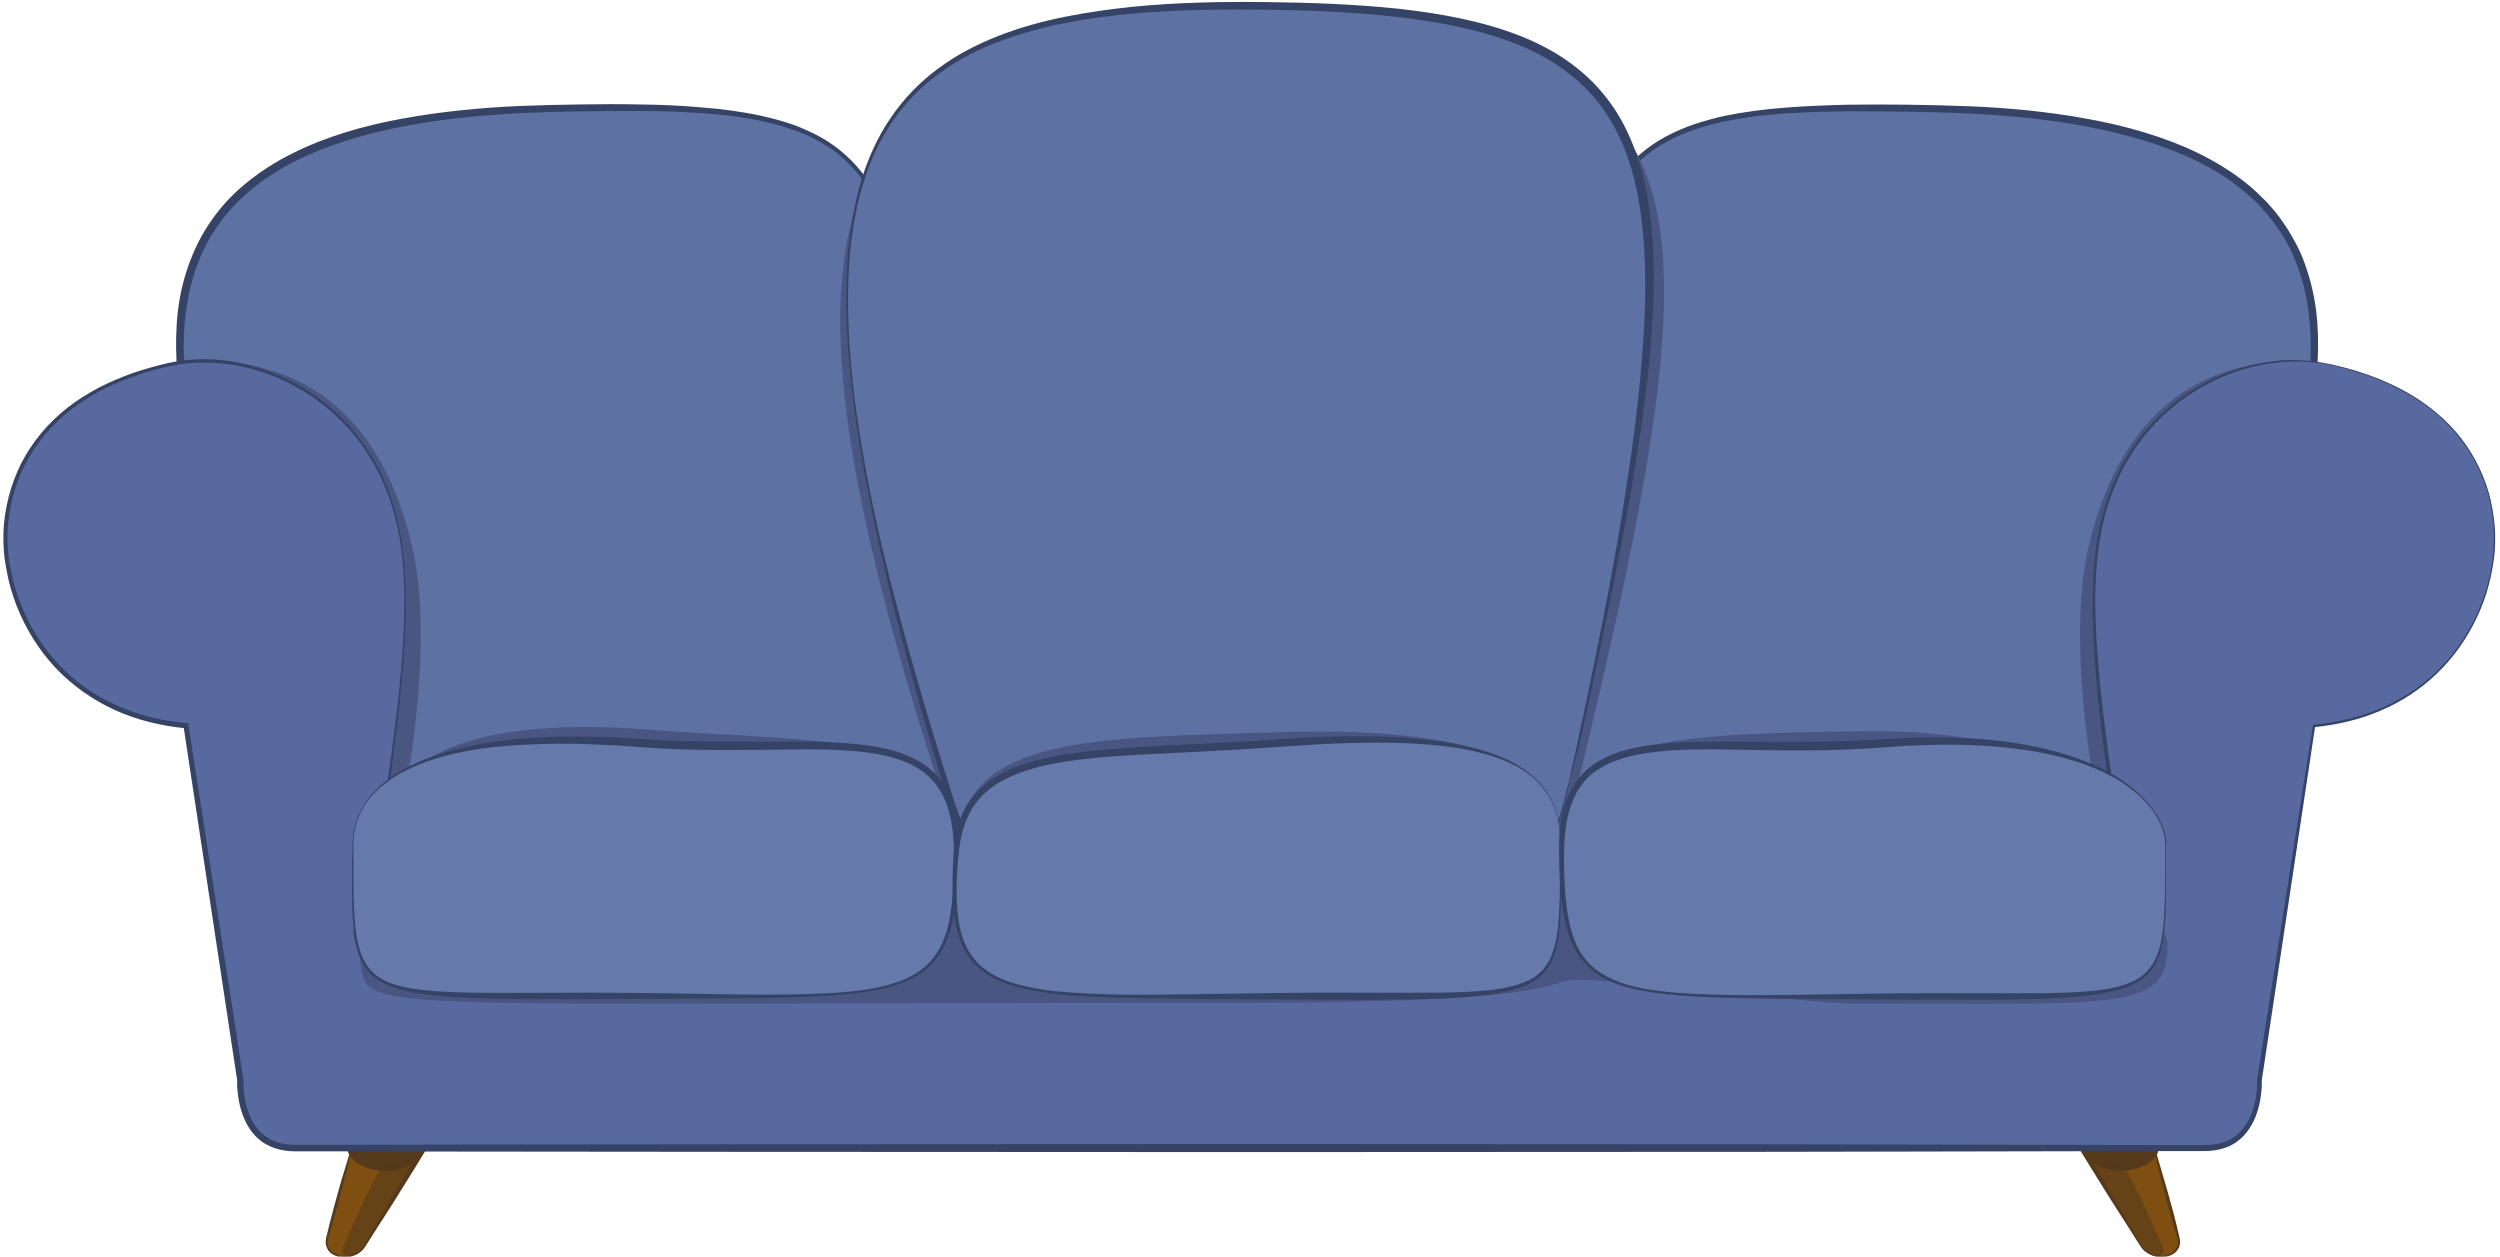 <?xml version="1.0" encoding="utf-8"?>
<!-- Generator: Adobe Illustrator 19.2.0, SVG Export Plug-In . SVG Version: 6.00 Build 0)  -->
<svg version="1.1" xmlns="http://www.w3.org/2000/svg" xmlns:xlink="http://www.w3.org/1999/xlink" x="0px" y="0px"
	 viewBox="0 0 955 480" style="enable-background:new 0 0 955 480;" xml:space="preserve">
<style type="text/css">
	.st0{display:none;}
	.st1{fill:#A55B16;}
	.st2{fill:#894B16;}
	.st3{fill:#6D7F3B;}
	.st4{fill:#5E6E30;}
	.st5{opacity:0.4;fill:#5E6E30;}
	.st6{fill:#6D843A;}
	.st7{opacity:0.7;}
	.st8{fill:#56642B;}
	.st9{fill:#798E41;}
	.st10{fill:#6C7C35;}
	.st11{opacity:0.4;}
	.st12{fill:url(#SVGID_1_);}
	.st13{fill:#E09D20;}
	.st14{fill:#7F4F12;}
	.st15{fill:#563A1C;}
	.st16{opacity:0.8;fill:#FFFFFF;}
	.st17{fill:url(#SVGID_2_);}
	.st18{fill:#FFD941;}
	.st19{fill:#F7A60B;}
	.st20{opacity:0.6;fill:#FAB722;}
	.st21{opacity:0.4;fill:#EFAF12;}
	.st22{fill:#FECD41;}
	.st23{fill:#FAB722;}
	.st24{fill:url(#SVGID_3_);}
	.st25{fill:url(#SVGID_4_);}
	.st26{opacity:0.6;fill:#563A1C;}
	.st27{fill:#5E71A3;}
	.st28{fill:#354366;}
	.st29{fill:#495682;}
	.st30{fill:#58699F;}
	.st31{fill:#6579AB;}
</style>
<g id="Lager_3" class="st0">
</g>
<g id="Tvåsits">
</g>
<g id="Fyrsits">
	<g>
		<g>
			<g>
				<path class="st14" d="M135.4,435c0,0-9.2,32.9-10.3,37.8c-1.9,7.8,10.1,9.8,14.2,3c3.4-5.6,25.2-41.1,25.2-41.1L135.4,435z"/>
				<path class="st15" d="M135.4,435.1c-1,4.4-2.1,8.7-3.2,13c-0.5,2.2-1.1,4.3-1.7,6.5l-1.7,6.5c-0.6,2.2-1.2,4.3-1.8,6.5l-1,3.2
					c-0.3,1.1-0.7,2.2-0.8,3.2c-0.1,1,0.1,2.1,0.7,3c0.6,0.9,1.4,1.6,2.4,2c2,0.9,4.3,0.9,6.4,0.2c1-0.4,2-1,2.8-1.7
					c0.8-0.7,1.4-1.6,2-2.6c1.2-1.9,2.3-3.9,3.4-5.8c2.3-3.9,4.5-7.8,6.8-11.6l6.9-11.6c2.3-3.8,4.7-7.7,7.1-11.5l0.6,1.1l-7.3,0
					l-7.3-0.1C145.1,435.4,140.2,435.3,135.4,435.1z M135.4,435c4.8-0.2,9.7-0.4,14.5-0.5l7.3-0.2l7.3-0.1l1.3,0l-0.7,1.1
					c-2.3,3.9-4.7,7.7-7,11.5l-7.1,11.4c-2.4,3.8-4.8,7.6-7.3,11.4c-1.2,1.9-2.4,3.8-3.6,5.7c-0.6,0.9-1.2,2-2.1,2.7
					c-0.9,0.8-1.9,1.4-3,1.7c-1.1,0.4-2.2,0.6-3.4,0.6c-1.2,0-2.3-0.2-3.4-0.6c-1.1-0.4-2.1-1.1-2.8-2.1c-0.7-1-1-2.2-1-3.4
					c0.1-1.2,0.4-2.3,0.7-3.4l0.8-3.3c0.6-2.2,1.1-4.3,1.7-6.5l1.8-6.5c0.6-2.2,1.2-4.3,1.9-6.5C132.6,443.6,133.9,439.3,135.4,435
					L135.4,435L135.4,435z"/>
			</g>
			<ellipse class="st15" cx="147.2" cy="438.1" rx="14.6" ry="9.1"/>
			<path class="st26" d="M146.7,444.5c-4.6,6.3-14.2,28.6-15.5,31.6c-2.1,4.6,4,5.2,7.4,0.7c3.5-4.6,20.6-33.5,20.6-33.5
				L146.7,444.5z"/>
		</g>
		<g>
			<g>
				<path class="st14" d="M821.9,435c0,0,9.2,32.9,10.3,37.8c1.9,7.8-10.1,9.8-14.2,3c-3.4-5.6-25.2-41.1-25.2-41.1L821.9,435z"/>
				<path class="st15" d="M822,435c1.4,4.3,2.7,8.6,3.9,12.9c0.7,2.2,1.2,4.3,1.9,6.5l1.8,6.5c0.6,2.2,1.2,4.3,1.7,6.5l0.8,3.3
					c0.2,1.1,0.6,2.2,0.7,3.4c0.1,1.2-0.3,2.5-1,3.4c-0.7,1-1.7,1.7-2.8,2.1c-1.1,0.4-2.2,0.6-3.4,0.6c-1.2,0-2.3-0.2-3.4-0.6
					c-1.1-0.4-2.1-1-3-1.7c-0.9-0.7-1.5-1.8-2.1-2.7c-1.2-1.9-2.4-3.8-3.6-5.7c-2.4-3.8-4.9-7.6-7.3-11.4l-7.1-11.4
					c-2.4-3.8-4.7-7.7-7-11.5l-0.7-1.1l1.3,0l7.3,0.1l7.3,0.2C812.3,434.6,817.1,434.7,822,435L822,435L822,435z M821.9,435.1
					c-4.8,0.2-9.6,0.2-14.5,0.3l-7.3,0.1l-7.3,0l0.6-1.1c2.4,3.8,4.7,7.6,7.1,11.5l6.9,11.6c2.3,3.9,4.6,7.7,6.8,11.6
					c1.1,1.9,2.3,3.9,3.4,5.8c0.6,1,1.1,1.9,2,2.6c0.8,0.7,1.8,1.3,2.8,1.7c2.1,0.7,4.4,0.7,6.4-0.2c1-0.4,1.9-1.1,2.4-2
					c0.6-0.9,0.8-1.9,0.7-3c-0.1-1-0.5-2.1-0.8-3.2l-1-3.2c-0.6-2.2-1.2-4.3-1.8-6.5l-1.7-6.5c-0.6-2.2-1.2-4.3-1.7-6.5
					C823.9,443.8,822.9,439.5,821.9,435.1z"/>
			</g>
			<ellipse class="st15" cx="810.1" cy="438.1" rx="14.6" ry="9.1"/>
			<path class="st26" d="M810.6,444.5c4.6,6.3,14.2,28.6,15.5,31.6c2.1,4.6-4,5.2-7.4,0.7c-3.5-4.6-20.6-33.5-20.6-33.5L810.6,444.5
				z"/>
		</g>
	</g>
	<g>
		<path class="st27" d="M816.8,303.9c-36.2,59.8-64.3,51.3-134.3,42.6c-17-2.1-97.7-6.1-95.3-41.1c17.4-247.3-2.2-268,155.5-263.9
			S927.6,120.7,816.8,303.9z"/>
		<path class="st28" d="M816.9,304c0,0-0.5,0.8-1.5,2.5c-0.5,0.8-1.1,1.8-1.9,3c-0.8,1.2-1.7,2.6-2.7,4.1c-1,1.6-2.3,3.2-3.6,5.1
			c-0.7,0.9-1.4,1.9-2.2,2.9c-0.8,1-1.5,2-2.4,3.1c-3.4,4.2-7.6,8.8-12.9,13.3c-0.7,0.5-1.4,1.1-2.1,1.7c-0.7,0.6-1.5,1.1-2.2,1.6
			c-1.5,1.1-3.1,2.1-4.7,3.1c-3.3,1.9-7,3.7-11,5.1c-8,2.7-17.1,4-26.8,4c-9.7,0-20-0.9-30.8-2.1c-10.8-1.2-22.1-2.7-33.9-4
			c-11.8-1.1-24.2-2.3-36.9-4.6c-6.3-1.1-12.8-2.6-19.2-4.4c-6.4-1.9-12.8-4.2-18.9-7.6c-1.5-0.8-3-1.7-4.5-2.7
			c-1.5-1-2.9-2.1-4.2-3.3c-2.7-2.4-5-5.2-6.6-8.6c-1.6-3.3-2.2-7.2-1.9-10.9c0.3-3.5,0.5-7.1,0.8-10.6c1.1-14.3,2.1-28.8,3.1-43.7
			c2.1-29.7,3.7-60.3,6.3-91.5c1.3-15.6,2.8-31.2,5.6-46.8c1.4-7.8,3.2-15.5,5.7-23.1c2.5-7.5,5.8-15,10.6-21.5
			c4.7-6.5,10.9-12,18-15.8c3.5-1.9,7.2-3.5,11-4.8c3.8-1.3,7.7-2.3,11.5-3.2c7.8-1.6,15.7-2.6,23.6-3.2c7.9-0.6,15.7-0.9,23.5-1.1
			c7.8-0.1,15.6-0.1,23.4,0c7.7,0.1,15.4,0.3,23.1,0.6c15.3,0.6,30.5,2.1,45.2,4.8c14.7,2.7,29,6.7,42.1,13
			c6.5,3.2,12.7,6.9,18.3,11.4l2.1,1.7l2,1.8c1.3,1.2,2.5,2.5,3.8,3.7c2.4,2.6,4.7,5.3,6.6,8.2c2,2.8,3.7,5.9,5.3,8.9l1.1,2.3
			l0.5,1.2l0.5,1.2l0.9,2.4c0.3,0.8,0.5,1.6,0.8,2.4c2.1,6.4,3.3,13,3.8,19.5c1,13-0.5,25.5-2.8,37.3c-0.6,2.9-1.3,5.8-1.9,8.7
			c-0.8,2.8-1.5,5.6-2.3,8.4c-1.6,5.5-3.4,10.8-5.2,15.9c-3.7,10.2-7.7,19.7-11.6,28.6c-7.9,17.7-15.9,32.5-22.5,44.7
			c-6.7,12.2-12.2,21.6-16,28C819,300.6,816.9,304,816.9,304z M816.7,303.8c0,0,2-3.4,5.8-9.8c3.7-6.4,9.2-15.9,15.8-28.1
			c1.7-3,3.3-6.3,5.1-9.7c1.7-3.4,3.5-7,5.4-10.7c3.7-7.5,7.5-15.7,11.3-24.6c7.5-17.7,15.3-38.2,19.8-61.4
			c2.2-11.6,3.5-23.9,2.4-36.5c-0.6-6.3-1.7-12.6-3.8-18.8c-0.3-0.8-0.5-1.5-0.8-2.3l-0.9-2.3l-0.4-1.1l-0.5-1.1l-1-2.2
			c-1.5-2.9-3.1-5.8-5.1-8.5c-1.9-2.8-4.1-5.3-6.3-7.8c-1.2-1.2-2.3-2.4-3.6-3.5l-1.9-1.7l-2-1.6c-5.3-4.3-11.3-7.9-17.7-11
			c-12.7-6.1-26.8-10-41.3-12.8c-29.1-5.5-59.9-5.7-91-5.8c-7.8,0.1-15.6,0.3-23.4,0.8c-7.8,0.5-15.6,1.4-23.3,3
			c-3.8,0.8-7.6,1.7-11.3,3c-3.7,1.2-7.3,2.7-10.8,4.6c-6.9,3.6-12.9,8.8-17.6,15.1c-4.7,6.3-8,13.5-10.6,20.9
			c-2.5,7.5-4.4,15.1-5.9,22.9c-2.9,15.5-4.5,31.2-5.8,46.7c-1.3,15.5-2.2,31-3.1,46.3c-0.9,15.3-1.6,30.4-2.4,45.2
			c-0.8,14.8-1.6,29.4-2.5,43.7c-0.2,3.6-0.4,7.1-0.7,10.7c-0.2,3.4,0.3,6.7,1.8,9.6c1.4,3,3.5,5.6,6,7.8c2.5,2.2,5.3,4,8.2,5.6
			c5.9,3.2,12.2,5.4,18.5,7.3c6.3,1.8,12.6,3.2,18.9,4.4c12.5,2.4,24.8,3.7,36.7,4.9c6,0.6,11.7,1.5,17.3,2.2
			c5.6,0.8,11.1,1.5,16.5,2.2c10.7,1.4,20.9,2.5,30.6,2.6c9.6,0.2,18.6-0.9,26.5-3.5c3.9-1.3,7.6-3,10.9-4.8c1.6-1,3.2-1.9,4.7-3
			c0.7-0.5,1.5-1,2.2-1.6c0.7-0.6,1.4-1.1,2.1-1.6c5.4-4.4,9.5-9,12.9-13.1c0.9-1,1.7-2,2.4-3c0.8-1,1.5-1.9,2.2-2.8
			c1.3-1.9,2.6-3.5,3.6-5.1c1-1.5,1.9-2.9,2.7-4.1c0.8-1.2,1.4-2.2,1.9-3C816.1,304.7,816.7,303.8,816.7,303.8z"/>
	</g>
	<g>
		<path class="st27" d="M134.9,303.9c35.7,59.8,63.4,51.3,132.4,42.6c16.8-2.1,96.3-6.1,93.9-41.1C344,58.1,363.3,37.4,207.9,41.5
			S25.6,120.7,134.9,303.9z"/>
		<path class="st28" d="M135,303.8c0,0,0.5,0.8,1.5,2.5c0.5,0.8,1.1,1.8,1.9,3c0.8,1.2,1.7,2.5,2.7,4.1c1,1.5,2.2,3.2,3.5,5.1
			c0.7,0.9,1.4,1.9,2.1,2.8c0.7,1,1.5,2,2.4,3c3.4,4.1,7.5,8.8,12.8,13.1c1.3,1.1,2.7,2.2,4.2,3.2c1.4,1.1,3,2,4.6,3
			c3.3,1.9,6.9,3.5,10.8,4.8c7.8,2.6,16.8,3.6,26.4,3.4c9.6-0.1,19.7-1.3,30.3-2.7c5.3-0.7,10.8-1.5,16.4-2.3
			c5.6-0.8,11.3-1.6,17.2-2.2c11.7-1.2,23.9-2.6,36.4-5c6.2-1.2,12.5-2.6,18.7-4.5c6.2-1.9,12.4-4.2,18.2-7.5c2.9-1.7,5.6-3.6,8-5.9
			c2.4-2.3,4.3-5,5.6-8c0.6-1.5,1-3.1,1.2-4.7c0.1-0.8,0.1-1.6,0.1-2.5l0-1.2l-0.1-1.3c-0.2-3.5-0.4-7-0.6-10.6
			c-0.9-14.2-1.7-28.7-2.4-43.4c-0.8-14.7-1.5-29.7-2.4-44.9c-0.9-15.2-1.8-30.5-3-46c-1.3-15.4-2.9-31-5.7-46.4
			c-1.4-7.7-3.3-15.3-5.7-22.8c-1.3-3.7-2.7-7.3-4.4-10.9c-1.7-3.5-3.7-6.9-5.9-10c-2.3-3.1-4.9-6-7.8-8.6c-2.9-2.6-6.1-4.8-9.5-6.6
			c-3.4-1.9-7-3.4-10.6-4.6c-3.7-1.2-7.4-2.2-11.2-3c-7.6-1.6-15.3-2.5-23.1-3c-7.7-0.6-15.5-0.8-23.2-0.8
			c-30.9,0-61.6,0.3-90.4,5.9c-14.4,2.8-28.3,6.8-40.9,13.1c-12.5,6.2-23.5,15-30.8,26.1c-3.7,5.5-6.4,11.5-8.3,17.6
			c-1.9,6.1-2.9,12.5-3.5,18.7c-0.5,6.3-0.4,12.5,0.1,18.5c0.5,6.1,1.3,12,2.4,17.8c4.5,23.1,12.1,43.5,19.5,61.1
			c3.7,8.8,7.5,17,11.1,24.5c1.8,3.7,3.6,7.3,5.3,10.7c1.7,3.4,3.4,6.6,5,9.6c6.5,12.2,11.8,21.6,15.5,28
			C133,300.4,135,303.8,135,303.8z M134.8,304c0,0-2-3.4-5.8-9.7c-3.7-6.4-9.2-15.7-15.7-27.9c-6.5-12.2-14.3-27-22.1-44.5
			c-3.9-8.8-7.8-18.2-11.4-28.4c-1.8-5.1-3.5-10.4-5.1-15.8c-1.6-5.4-3-11.1-4.2-16.9c-1.2-5.8-2.2-11.8-2.7-18
			c-0.6-6.2-0.7-12.5-0.3-19c0.4-6.4,1.5-13,3.5-19.4c2-6.4,4.8-12.7,8.6-18.5c3.8-5.8,8.5-11.1,14-15.6c5.4-4.5,11.5-8.4,17.9-11.6
			c12.9-6.5,27.1-10.6,41.7-13.3c14.6-2.7,29.6-4.2,44.9-4.9c7.6-0.3,15.3-0.5,23-0.6c7.7-0.1,15.4-0.2,23.2,0
			c7.8,0.1,15.6,0.4,23.4,1.1c7.8,0.6,15.6,1.6,23.4,3.3c3.9,0.9,7.7,1.9,11.5,3.2c3.7,1.3,7.4,3,10.9,4.9c3.5,2,6.8,4.3,9.7,7
			c3,2.7,5.6,5.7,7.9,9c2.3,3.3,4.3,6.7,6,10.3c1.7,3.6,3.1,7.3,4.3,11.1c2.4,7.5,4.1,15.2,5.5,23c2.7,15.5,4.2,31.1,5.5,46.5
			c2.5,30.9,4.1,61.4,6.1,90.8c1,14.7,2,29.2,3,43.4c0.3,3.5,0.5,7.1,0.8,10.6l0.1,1.3l0.1,1.4c0,0.9,0,1.9-0.1,2.8
			c-0.2,1.8-0.6,3.7-1.3,5.4c-1.4,3.4-3.6,6.4-6.1,8.9c-2.6,2.5-5.4,4.5-8.4,6.3c-6,3.5-12.4,5.9-18.7,7.8c-6.4,1.9-12.7,3.4-19,4.6
			c-12.6,2.3-24.9,3.6-36.6,4.7c-11.7,1.3-22.9,2.8-33.6,4c-10.7,1.2-20.9,2.2-30.6,2.1c-9.6,0-18.7-1.2-26.6-4
			c-3.9-1.4-7.6-3.2-10.9-5.1c-1.6-1-3.2-2-4.7-3.1c-1.5-1-2.9-2.2-4.2-3.3c-5.3-4.4-9.4-9.1-12.7-13.3c-0.9-1-1.6-2.1-2.4-3.1
			c-0.7-1-1.5-1.9-2.1-2.9c-1.3-1.9-2.5-3.5-3.5-5.1c-1-1.5-1.9-2.9-2.7-4.1c-0.7-1.2-1.4-2.2-1.8-3
			C135.3,304.8,134.8,304,134.8,304z"/>
	</g>
	<path class="st29" d="M602.9,298.8c-16.9,69.9-61.5,45.4-130,45.4s-99.9-0.6-111.6-36.3c-79.7-241.8-41.4-294.2,116-294.2
		C652.3,13.7,662.3,54.1,602.9,298.8z"/>
	<g>
		<path class="st27" d="M599.7,297.8c-19.8,88.5-61,52.4-127.7,52.4s-97-6.7-108.5-43.1C286,60.5,320,2.2,473.2,2.2
			C643.5,2.2,656.3,44,599.7,297.8z"/>
		<path class="st28" d="M599.8,297.8c0,0-0.2,1.1-0.7,3.1c-0.5,2.1-1.2,5.1-2.3,9.1c-1.1,3.9-2.6,8.8-4.8,14.3
			c-1.1,2.8-2.4,5.7-4,8.7c-1.6,3-3.5,6.1-5.9,9.2c-1.2,1.5-2.5,3-3.9,4.4c-1.5,1.4-3,2.8-4.8,4c-3.5,2.4-7.5,4.4-12,5.6
			c-4.5,1.2-9.3,1.7-14.3,1.8c-5,0.1-10.2-0.4-15.5-0.9c-10.6-1.2-21.8-3.1-33.6-4.3c-5.9-0.6-12-1.1-18.2-1.3
			c-6.2-0.2-12.6,0-19.2-0.1c-13.1-0.2-26.8-0.6-40.9-2.4c-7-1-14.2-2.3-21.2-4.7c-7-2.4-14-5.8-19.8-10.8
			c-5.9-5-10.5-11.6-13.5-18.9c-0.8-1.8-1.5-3.6-2.1-5.5c-0.6-1.9-1.2-3.7-1.7-5.6c-1.1-3.7-2.3-7.5-3.4-11.3
			c-4.5-15.1-8.9-30.6-13.1-46.5c-4.2-15.9-8-32.1-11.5-48.6c-3.4-16.5-6.4-33.4-8.2-50.5c-1.9-17.1-2.8-34.5-1.1-51.9
			c0.9-8.7,2.4-17.4,4.9-25.8c2.6-8.4,6.2-16.5,11.2-23.8c4.9-7.3,11.2-13.8,18.3-19c7.1-5.3,15-9.3,23.2-12.5
			c8.2-3.2,16.7-5.5,25.2-7.2c8.5-1.7,17.1-2.9,25.7-3.8c17.2-1.7,34.3-2,51.2-1.8c16.9,0.2,33.6,0.8,50,2.5
			c16.3,1.8,32.5,4.7,47.4,10.6c7.4,3,14.5,6.8,20.7,11.7c6.2,4.8,11.5,10.7,15.6,17.2c4.1,6.5,7,13.6,9.1,20.7
			c2.1,7.1,3.4,14.3,4.1,21.4c1.5,14.2,1.2,28,0.3,41.1c-0.8,13.1-2.4,25.6-4.1,37.5c-1.7,11.8-3.6,23-5.5,33.5
			c-3.8,21-7.7,39.1-10.8,54.1c-3.2,15-5.8,26.7-7.6,34.7C600.8,293.6,599.8,297.8,599.8,297.8z M599.5,297.8c0,0,0.9-4.3,2.7-12.3
			c1.7-8,4.3-19.7,7.3-34.7c1.5-7.5,3.2-15.8,4.9-24.8c1.7-9.1,3.5-18.9,5.2-29.4c3.4-21,6.9-44.8,8.4-70.9
			c0.7-13,0.8-26.7-0.8-40.6c-0.8-6.9-2-14-4.1-20.8c-2-6.9-4.8-13.6-8.8-19.8c-3.9-6.2-9-11.8-14.9-16.4
			c-5.9-4.6-12.7-8.3-19.9-11.2c-7.2-2.9-14.8-5-22.6-6.7c-7.8-1.7-15.8-2.9-23.9-3.8c-16.2-1.8-32.8-2.5-49.6-2.7
			c-16.8-0.2-33.9,0-50.9,1.5c-17,1.6-34.2,4.4-50.4,10.5c-8.1,3-15.8,6.9-22.8,12c-7,5-13.2,11.2-18.1,18.3
			c-4.9,7.1-8.6,15-11.2,23.3c-2.6,8.3-4.2,16.8-5.1,25.5c-1.7,17.3-0.9,34.7,0.9,51.7c3.9,34.1,11.8,67.2,20.5,98.7
			c4.4,15.8,8.9,31.2,13.6,46.2c1.2,3.8,2.4,7.5,3.5,11.2c0.6,1.8,1.2,3.7,1.8,5.5c0.6,1.8,1.3,3.6,2,5.3c3,6.9,7.3,13.1,12.9,17.9
			c5.6,4.7,12.2,8,19,10.2c6.8,2.2,13.8,3.7,20.7,4.7c13.9,2,27.5,2.5,40.6,2.7c3.3,0,6.5,0.1,9.7,0.1c3.2,0,6.4,0.1,9.5,0.2
			c6.3,0.3,12.4,0.9,18.4,1.6c11.9,1.5,23,3.5,33.6,4.9c5.3,0.7,10.4,1.1,15.3,1.2c4.9,0,9.7-0.4,14.1-1.5c4.4-1.1,8.5-3,11.9-5.4
			c1.7-1.2,3.3-2.5,4.7-3.9c1.4-1.4,2.7-2.9,3.9-4.3c2.4-3,4.3-6.1,5.9-9c1.6-3,2.9-5.9,4-8.6c2.2-5.5,3.8-10.3,4.9-14.2
			c1.1-3.9,1.9-7,2.4-9C599.3,298.8,599.5,297.8,599.5,297.8z"/>
	</g>
	<path class="st29" d="M882.7,137.9c-51-2.1-75.4,29.6-85,71.6c-8.3,36.4,2.5,91.2,2.5,91.2l17.8,10.5L882.7,137.9z"/>
	<path class="st29" d="M72.6,137.9c51-2.1,75.4,29.6,85,71.6c8.3,36.4-2.5,91.2-2.5,91.2l-17.8,10.5L72.6,137.9z"/>
	<g>
		<path class="st30" d="M890.2,139.3c-29.7-6.5-68.8,10.1-83.3,48.6c-8.1,21.3-10.4,48.4,2.5,129.6c-138.6,0-524.9,0-663.6,0
			c12.8-81.2,10.5-108.3,2.5-129.6c-14.6-38.5-53.7-55.1-83.3-48.6C9.4,151.4-0.3,190.2,2.5,212.9C6,242,27.5,273.2,71,277.3
			l20.8,135.3c0,0-1.4,26,20.8,26c18.7,0,711,0,729.7,0c22.2,0,20.8-26,20.8-26L884,277.3c43.5-4,65-35.3,68.5-64.4
			C955.3,190.2,945.6,151.4,890.2,139.3z"/>
		<g>
			<path class="st28" d="M890.1,139.4c-4.8-1-9.7-1.4-14.6-1.3c-4.9,0.1-9.8,0.8-14.5,1.9c-4.8,1.1-9.4,2.8-13.9,4.8
				c-4.4,2-8.7,4.5-12.7,7.3c-8,5.7-14.8,12.9-20.1,21.2c-2.6,4.1-4.9,8.5-6.7,13.1c-1.9,4.5-3.3,9.2-4.4,14
				c-2.1,9.6-2.8,19.4-2.8,29.2c0,9.8,0.7,19.6,1.6,29.4c1.9,19.5,4.7,39,7.8,58.4l0.1,0.8l-0.8,0l-82.9,0.3l-82.9,0.2l-82.9,0.1
				l-82.9,0l-82.9-0.1l-82.9-0.2l-165.9-0.4l-0.7,0l0.1-0.7c2.9-18.3,5.5-36.6,7.4-55c0.9-9.2,1.6-18.4,1.8-27.7
				c0.2-9.2-0.1-18.5-1.5-27.6c-1.4-9.1-4.1-18-8.2-26.3c-4.1-8.3-9.7-15.8-16.4-22c-6.7-6.3-14.6-11.3-23.1-14.8
				c-8.5-3.5-17.7-5.5-26.8-5.5c-4.6,0-9.2,0.4-13.7,1.4c-4.5,1-9,2.2-13.3,3.8c-4.3,1.5-8.6,3.3-12.7,5.4c-4.1,2.2-8,4.6-11.6,7.4
				c-7.2,5.6-13.3,12.8-17.5,20.9c-4.2,8.2-6.4,17.3-6.7,26.4c-0.1,2.3,0,4.6,0.2,6.9c0.1,1.1,0.2,2.3,0.4,3.4
				c0.1,1.2,0.4,2.3,0.6,3.4c0.8,4.5,2.1,8.9,3.8,13.2c3.3,8.5,8.3,16.4,14.5,23.1c6.3,6.7,13.9,12,22.3,15.7
				c8.4,3.8,17.4,5.9,26.5,6.7l0.7,0.1l0.1,0.7L93,412.4l0,0.1l0,0.2c-0.1,4,0.5,8.1,1.8,11.9c1.3,3.8,3.5,7.3,6.7,9.5
				c3.1,2.3,7.1,3.2,11.1,3.2l12.6,0l50.3-0.1l100.7-0.1l201.3-0.1l201.3,0.1l100.7,0.2l50.3,0.1l12.6,0c4,0,8.1-0.9,11.2-3.2
				c3.2-2.3,5.4-5.8,6.8-9.6c1.3-3.8,1.9-8,1.8-12l0-0.1l0-0.1l21.3-135.2l0.1-0.4l0.4,0c8.6-0.8,17.1-2.7,25.1-6.1
				c8-3.3,15.4-8.1,21.6-14.1c6.3-6,11.3-13.2,15-21c1.8-3.9,3.4-8,4.5-12.2c1.1-4.2,1.9-8.5,2.3-12.8c0.3-4.3,0.2-8.7-0.3-13
				c-0.6-4.3-1.5-8.5-3-12.6c-2.8-8.2-7.5-15.7-13.4-22c-3-3.1-6.3-6-9.8-8.5c-3.5-2.5-7.3-4.7-11.2-6.6c-1.9-1-3.9-1.8-5.9-2.7
				c-2-0.8-4-1.6-6.1-2.2C898.6,141.5,894.3,140.4,890.1,139.4z M890.2,139.1c4.2,1,8.5,2,12.6,3.5c2.1,0.6,4.1,1.5,6.1,2.2
				c2,0.9,4,1.7,6,2.7c3.9,1.9,7.7,4.1,11.2,6.6c3.5,2.5,6.9,5.4,9.9,8.5c6,6.3,10.7,13.9,13.6,22.2c1.5,4.1,2.4,8.4,3,12.7
				c0.6,4.3,0.7,8.7,0.4,13.1c-0.4,4.3-1.2,8.7-2.3,12.9c-1.1,4.2-2.6,8.3-4.5,12.3c-3.7,7.9-8.8,15.2-15.1,21.3
				c-6.3,6.1-13.7,11-21.8,14.4c-8.1,3.5-16.7,5.4-25.4,6.3l0.5-0.4l-20.4,135.3l0-0.2c0.1,2.2-0.1,4.3-0.4,6.5
				c-0.3,2.1-0.8,4.2-1.5,6.3c-1.4,4.1-3.8,8-7.4,10.7c-3.6,2.7-8.2,3.7-12.5,3.7l-12.6,0l-50.3,0.1l-100.7,0.2l-201.3,0.1
				L276.2,440l-100.7-0.1l-50.3-0.1l-12.6,0c-4.4,0-8.9-1.1-12.6-3.7c-3.7-2.7-6.1-6.7-7.5-10.8c-0.7-2.1-1.2-4.2-1.5-6.3
				c-0.3-2.2-0.5-4.3-0.4-6.5l0,0.2L70.1,277.4l0.8,0.8c-9.3-0.9-18.5-3.1-27.1-7c-8.5-3.9-16.3-9.4-22.7-16.2
				c-6.4-6.9-11.4-15-14.8-23.7c-1.7-4.4-3-8.9-3.8-13.5c-0.2-1.2-0.4-2.3-0.6-3.5c-0.2-1.1-0.3-2.3-0.4-3.5c-0.2-2.3-0.2-4.7-0.2-7
				c0.3-9.4,2.7-18.7,6.9-27c4.3-8.3,10.5-15.6,17.9-21.3c3.7-2.9,7.7-5.3,11.8-7.5c4.1-2.1,8.5-3.9,12.8-5.5
				c4.4-1.5,8.9-2.7,13.4-3.8c4.6-1,9.2-1.5,13.9-1.5c9.3,0,18.6,2.1,27.2,5.6c8.6,3.6,16.6,8.7,23.4,15c6.8,6.4,12.4,14,16.6,22.3
				c4.1,8.4,6.8,17.4,8.2,26.6c1.4,9.2,1.7,18.5,1.6,27.8c-0.2,9.3-0.8,18.5-1.7,27.8c-1.8,18.5-4.4,36.8-7.2,55.1l-0.6-0.7
				l165.9-0.4l82.9-0.2l82.9-0.1l82.9,0l82.9,0.1l82.9,0.2l82.9,0.3l-0.7,0.8c-3-19.4-5.7-38.9-7.4-58.5c-0.8-9.8-1.4-19.6-1.3-29.5
				c0.1-9.8,0.7-19.7,2.9-29.3c1.1-4.8,2.6-9.5,4.4-14.1c1.8-4.6,4.1-9,6.7-13.1c5.3-8.3,12.2-15.6,20.2-21.3
				c4-2.9,8.3-5.3,12.8-7.4c4.5-2,9.1-3.7,13.9-4.8c4.8-1.1,9.7-1.8,14.6-1.9C880.4,137.6,885.4,138.1,890.2,139.1z"/>
		</g>
	</g>
	<path class="st29" d="M828,361.4c0,24.9-18.1,22-119.6,22c-17.5,0-86.4-9.1-105.7-9.1c-13.8,0,0,8.8-130.7,8.8
		c-378.5,0-325,5.1-336.2-23c-10.2-25.5,64.8-21.7,331.8-18.6C711.9,344.3,828,329.5,828,361.4z"/>
	<path class="st29" d="M147.3,316.1c0.1,59.1-3.8,55.8,92.6,55.8c106,0,121.1,8,125.2-51.1c2.9-41.4-50.3-36.9-117.6-42.1
		C171.6,272.8,147.3,294.3,147.3,316.1z"/>
	<path class="st29" d="M595.7,319.7c-0.1,59.4,4.6,53.6-99,53.6c-113.9,0-140.8,5-131.1-53.8c6.3-37.9,50.5-37.6,123-39.8
		C572.6,277,595.7,296,595.7,319.7z"/>
	<path class="st29" d="M819.9,330.1c-0.1,59.4,11.5,41.7-92.2,41.7c-113.9,0-130.4,7.5-130.4-51.9c0-38.3,42-39.5,114.6-40.6
		C794.1,278.1,819.9,313.7,819.9,330.1z"/>
	<g>
		<path class="st31" d="M134.9,322.7c0.1,61.4-4.1,57.9,99.5,57.9c113.9,0,131.1,5.8,131.1-55.6c0-54.1-50.7-35.8-123-41.2
			C161,277.7,134.8,300,134.9,322.7z"/>
		<g>
			<path class="st28" d="M135,322.7c0,0,0,2.3,0,6.6c0,4.3-0.1,10.6,0.3,18.6c0.2,4,0.5,8.5,1.6,13.1c0.6,2.3,1.4,4.7,2.7,6.9
				c1.3,2.2,3.2,4.1,5.4,5.6c4.6,2.9,10.5,4,16.7,4.7c6.2,0.7,12.8,0.9,19.6,1c13.7,0.2,28.6,0,44.4,0c15.8,0,32.4,0.3,49.6,0.6
				c8.6,0.1,17.3,0.2,26.2,0.1c8.8-0.2,17.8-0.4,26.7-1.5c4.5-0.6,8.9-1.4,13.2-2.8c4.3-1.3,8.4-3.3,11.8-6.2
				c3.4-2.9,5.9-6.8,7.5-11c1.6-4.2,2.4-8.7,2.9-13.2c0.5-4.5,0.7-9.1,0.8-13.7c0-4.6,0.1-9.1-0.4-13.6c-0.5-4.5-1.5-8.9-3.3-12.9
				c-1.8-4-4.5-7.5-8-10.1c-3.5-2.6-7.5-4.3-11.7-5.5c-4.2-1.2-8.5-1.9-12.9-2.3c-8.7-0.9-17.4-0.9-26-0.8
				c-17.2,0.2-33.9,0.5-49.7-0.4c-7.9-0.4-15.5-1.2-22.9-1.4c-7.4-0.4-14.5-0.5-21.4-0.3c-3.4,0.1-6.8,0.2-10,0.4
				c-3.3,0.2-6.5,0.5-9.6,0.8c-6.2,0.7-12,1.7-17.4,3.1c-10.8,2.7-19.7,6.9-25.7,12.2c-3,2.6-5.3,5.4-6.8,8.1
				c-1.5,2.7-2.4,5.2-2.9,7.3c-0.5,2.1-0.6,3.7-0.7,4.8c0,0.6,0,1,0,1.3C135,322.5,135,322.7,135,322.7z M134.7,322.7
				c0,0,0-0.1,0-0.4c0-0.3,0-0.7,0-1.3c0.1-1.1,0.2-2.8,0.7-4.9c0.5-2.1,1.4-4.7,2.9-7.4c1.5-2.7,3.8-5.6,6.8-8.4
				c3-2.7,6.7-5.3,11.1-7.5c4.3-2.2,9.3-4.1,14.7-5.7c10.8-3.1,23.5-5,37.3-5.5c6.9-0.3,14.1-0.3,21.6-0.1
				c7.5,0.2,15.1,0.9,22.9,1.3c7.8,0.3,15.9,0.5,24.2,0.5c8.3,0,16.7,0,25.3,0c8.6,0,17.4,0.1,26.3,1.1c4.4,0.5,8.9,1.2,13.3,2.5
				c4.4,1.3,8.7,3.2,12.5,6.1c3.8,2.9,6.7,6.8,8.6,11.1c1.9,4.3,2.8,9,3.2,13.6c0.4,4.7,0.3,9.2,0.1,13.8c-0.2,4.6-0.5,9.2-1.1,13.8
				c-0.6,4.6-1.6,9.2-3.3,13.5c-1.7,4.3-4.3,8.4-7.9,11.4c-3.6,3-7.9,5-12.2,6.3c-4.4,1.4-8.9,2.1-13.4,2.7c-9,1.2-18,1.6-26.8,1.8
				c-8.9,0.2-17.6,0.4-26.2,0.4c-17.2,0.1-33.8,0.2-49.6,0.3c-15.8,0-30.7,0.1-44.5-0.4c-6.9-0.3-13.5-0.7-19.8-1.6
				c-3.1-0.4-6.2-1-9.1-1.9c-2.9-0.8-5.7-2-8.1-3.6c-2.4-1.6-4.3-3.7-5.6-6.1c-1.3-2.3-2.1-4.8-2.6-7.2c-0.5-2.4-0.8-4.7-1-6.9
				c-0.2-2.2-0.3-4.3-0.4-6.3c-0.2-8-0.1-14.3-0.1-18.6C134.7,325,134.7,322.7,134.7,322.7z"/>
		</g>
	</g>
	<g>
		<path class="st31" d="M596.2,322.7c-0.1,61.4,4.1,57.9-99.5,57.9c-113.9,0-136.3,5.7-131.1-55.6c3.6-42.2,50.7-35.8,123-41.2
			C570.1,277.7,596.2,291.5,596.2,322.7z"/>
		<g>
			<path class="st28" d="M596.3,322.7c0,0,0,2.3,0,6.6c0,4.3,0.1,10.6-0.1,18.6c-0.1,2-0.2,4.1-0.4,6.3c-0.2,2.2-0.5,4.5-1,6.9
				c-0.5,2.4-1.3,4.9-2.6,7.2c-1.3,2.3-3.2,4.5-5.6,6.1c-2.4,1.6-5.2,2.7-8.1,3.6c-2.9,0.8-5.9,1.4-9.1,1.9
				c-6.3,0.9-12.9,1.3-19.8,1.6c-13.8,0.5-28.7,0.4-44.4,0.4c-15.8-0.1-32.4-0.2-49.6-0.3c-8.6-0.1-17.3-0.2-26.2-0.4
				c-8.8-0.2-17.8-0.6-26.8-1.6c-4.5-0.6-9-1.2-13.4-2.4c-4.4-1.1-8.8-2.8-12.7-5.4c-3.9-2.6-7-6.3-8.9-10.6
				c-1.9-4.3-2.9-8.9-3.3-13.5c-0.5-4.6-0.5-9.2-0.4-13.8c0.1-2.3,0.2-4.6,0.3-6.9c0.1-2.3,0.3-4.6,0.7-6.9
				c0.8-4.6,2.3-9.1,4.8-13.1c2.5-4,6-7.3,10-9.8c3.9-2.5,8.2-4.3,12.6-5.7c4.4-1.4,8.8-2.3,13.2-3.1c8.8-1.5,17.6-2.2,26.2-2.8
				c8.6-0.6,17-1,25.3-1.4c8.3-0.4,16.3-0.9,24.2-1.3c7.8-0.5,15.5-1.1,22.9-1.4c7.4-0.3,14.6-0.3,21.5-0.2
				c6.9,0.1,13.5,0.5,19.8,1.3c6.3,0.7,12.2,1.7,17.6,3.1c5.4,1.4,10.4,3.2,14.8,5.5c4.3,2.3,7.9,5.1,10.6,8.1
				c2.7,3,4.4,6.3,5.5,9.2c1.1,2.9,1.6,5.6,1.9,7.7c0.3,2.1,0.4,3.8,0.4,4.9C596.3,322.1,596.3,322.7,596.3,322.7z M596,322.7
				c0,0,0-0.6,0-1.7c0-1.1-0.1-2.7-0.4-4.9c-0.3-2.1-0.8-4.7-1.9-7.6c-1.1-2.9-2.9-6-5.6-9c-1.3-1.5-2.9-2.9-4.7-4.2
				c-1.8-1.3-3.8-2.5-5.9-3.5c-4.3-2.1-9.3-3.7-14.7-4.9c-10.8-2.4-23.4-3.2-37.1-3.2c-6.8,0-14,0.2-21.4,0.6
				c-7.4,0.4-15,1-22.9,1.5c-15.7,1.1-32.4,1.7-49.5,2.7c-8.6,0.5-17.2,1.2-25.9,2.6c-4.3,0.7-8.6,1.6-12.8,2.9
				c-4.2,1.3-8.3,2.9-12,5.2c-3.7,2.3-7,5.3-9.4,9c-2.4,3.7-3.9,7.9-4.8,12.3c-0.4,2.2-0.7,4.4-0.9,6.7c-0.2,2.3-0.4,4.5-0.5,6.8
				c-0.2,4.5-0.3,9.1,0.1,13.6c0.4,4.5,1.2,9,3,13.1c1.8,4.1,4.7,7.7,8.4,10.2c3.7,2.5,8,4.2,12.3,5.3c4.4,1.1,8.8,1.9,13.3,2.4
				c17.9,1.8,35.7,1.4,52.9,1.2c17.2-0.2,33.8-0.6,49.6-0.6c15.8,0,30.7,0.1,44.4,0c6.9-0.1,13.4-0.3,19.6-1
				c6.1-0.7,12-1.9,16.7-4.8c2.3-1.5,4.1-3.4,5.4-5.6c1.3-2.2,2.1-4.6,2.7-6.9c1.1-4.7,1.4-9.1,1.6-13.1c0.4-8,0.3-14.3,0.3-18.6
				C596,324.9,596,322.7,596,322.7z"/>
		</g>
	</g>
	<g>
		<path class="st31" d="M827.2,322.7c-0.1,61.4,4.1,57.9-99.5,57.9c-113.9,0-131.1,5.8-131.1-55.6c0-54.8,50.7-35.8,123-41.2
			C801.1,277.7,827.3,305.7,827.2,322.7z"/>
		<g>
			<path class="st28" d="M827.4,322.7c0,0,0,2.3,0,6.6c0,4.3,0.1,10.6-0.1,18.6c-0.1,2-0.2,4.1-0.4,6.3c-0.2,2.2-0.5,4.5-1,6.9
				c-0.5,2.4-1.3,4.8-2.6,7.2c-1.3,2.3-3.2,4.5-5.6,6.1c-2.4,1.6-5.1,2.8-8,3.6c-2.9,0.8-5.9,1.4-9.1,1.9
				c-6.3,0.9-12.9,1.3-19.7,1.6c-13.8,0.5-28.6,0.4-44.4,0.4c-15.7-0.1-32.3-0.2-49.5-0.3c-8.6-0.1-17.3-0.2-26.1-0.4
				c-8.8-0.2-17.8-0.6-26.8-1.7c-4.5-0.6-9-1.3-13.4-2.6c-4.4-1.3-8.7-3.2-12.3-6.1c-3.7-2.9-6.4-6.9-8.2-11.1
				c-1.8-4.3-2.8-8.9-3.4-13.4c-0.6-4.6-1-9.2-1.1-13.8c-0.1-4.6-0.3-9.1,0-13.8c0.3-4.6,1.1-9.2,2.9-13.6c1.7-4.4,4.4-8.4,8.1-11.5
				c3.6-3.1,7.9-5.1,12.3-6.5c4.4-1.4,8.9-2.2,13.3-2.7c8.9-1,17.7-1.1,26.3-1.1c8.6,0,17,0.1,25.3,0.1c8.2,0,16.3-0.1,24.1-0.4
				c7.8-0.3,15.4-1,22.9-1.2c7.4-0.2,14.6-0.1,21.5,0.2c6.9,0.4,13.5,1.1,19.7,2.2c6.2,1.1,12,2.4,17.4,4.1
				c10.7,3.3,19.5,8,25.7,13.2c6.2,5.1,9.7,10.7,11.1,14.8c0.7,2,1,3.7,1.1,4.8c0,0.6,0.1,1,0.1,1.3
				C827.4,322.5,827.4,322.7,827.4,322.7z M827.1,322.7c0,0,0-0.1,0-0.4c0-0.3,0-0.7-0.1-1.2c-0.1-1.1-0.4-2.7-1.1-4.7
				c-0.7-2-1.9-4.4-3.7-6.9c-1.8-2.5-4.3-5.1-7.4-7.6c-6.2-5-15.1-9.3-25.8-12.2c-10.7-3-23.2-4.6-36.8-5.1
				c-6.8-0.3-13.9-0.1-21.3,0.2c-7.3,0.3-15,1.1-22.9,1.4c-15.8,0.8-32.4,0.4-49.5,0.1c-8.6-0.1-17.3-0.1-25.9,0.9
				c-4.3,0.5-8.7,1.2-12.8,2.5c-4.1,1.3-8.1,3.1-11.5,5.8c-3.3,2.7-5.9,6.3-7.5,10.4c-1.7,4.1-2.6,8.5-3,12.9
				c-0.4,4.4-0.4,9-0.3,13.6c0.1,4.6,0.3,9.1,0.9,13.6c0.6,4.5,1.4,9,3.1,13.2c1.6,4.2,4.2,8,7.7,10.8c3.5,2.8,7.7,4.7,11.9,6
				c4.3,1.3,8.8,2.1,13.2,2.6c8.9,1.1,17.9,1.3,26.7,1.5c8.8,0.1,17.5,0,26.1-0.1c17.2-0.2,33.7-0.6,49.5-0.6
				c15.7,0,30.6,0.1,44.3,0c6.8-0.1,13.4-0.3,19.6-1c6.1-0.7,12-1.9,16.6-4.8c2.3-1.5,4.1-3.4,5.4-5.6c1.3-2.2,2.1-4.6,2.7-6.9
				c1.1-4.7,1.4-9.1,1.6-13.1c0.4-8,0.3-14.3,0.3-18.6C827.1,324.9,827.1,322.7,827.1,322.7z"/>
		</g>
	</g>
</g>
<g id="Tresits">
</g>
</svg>
